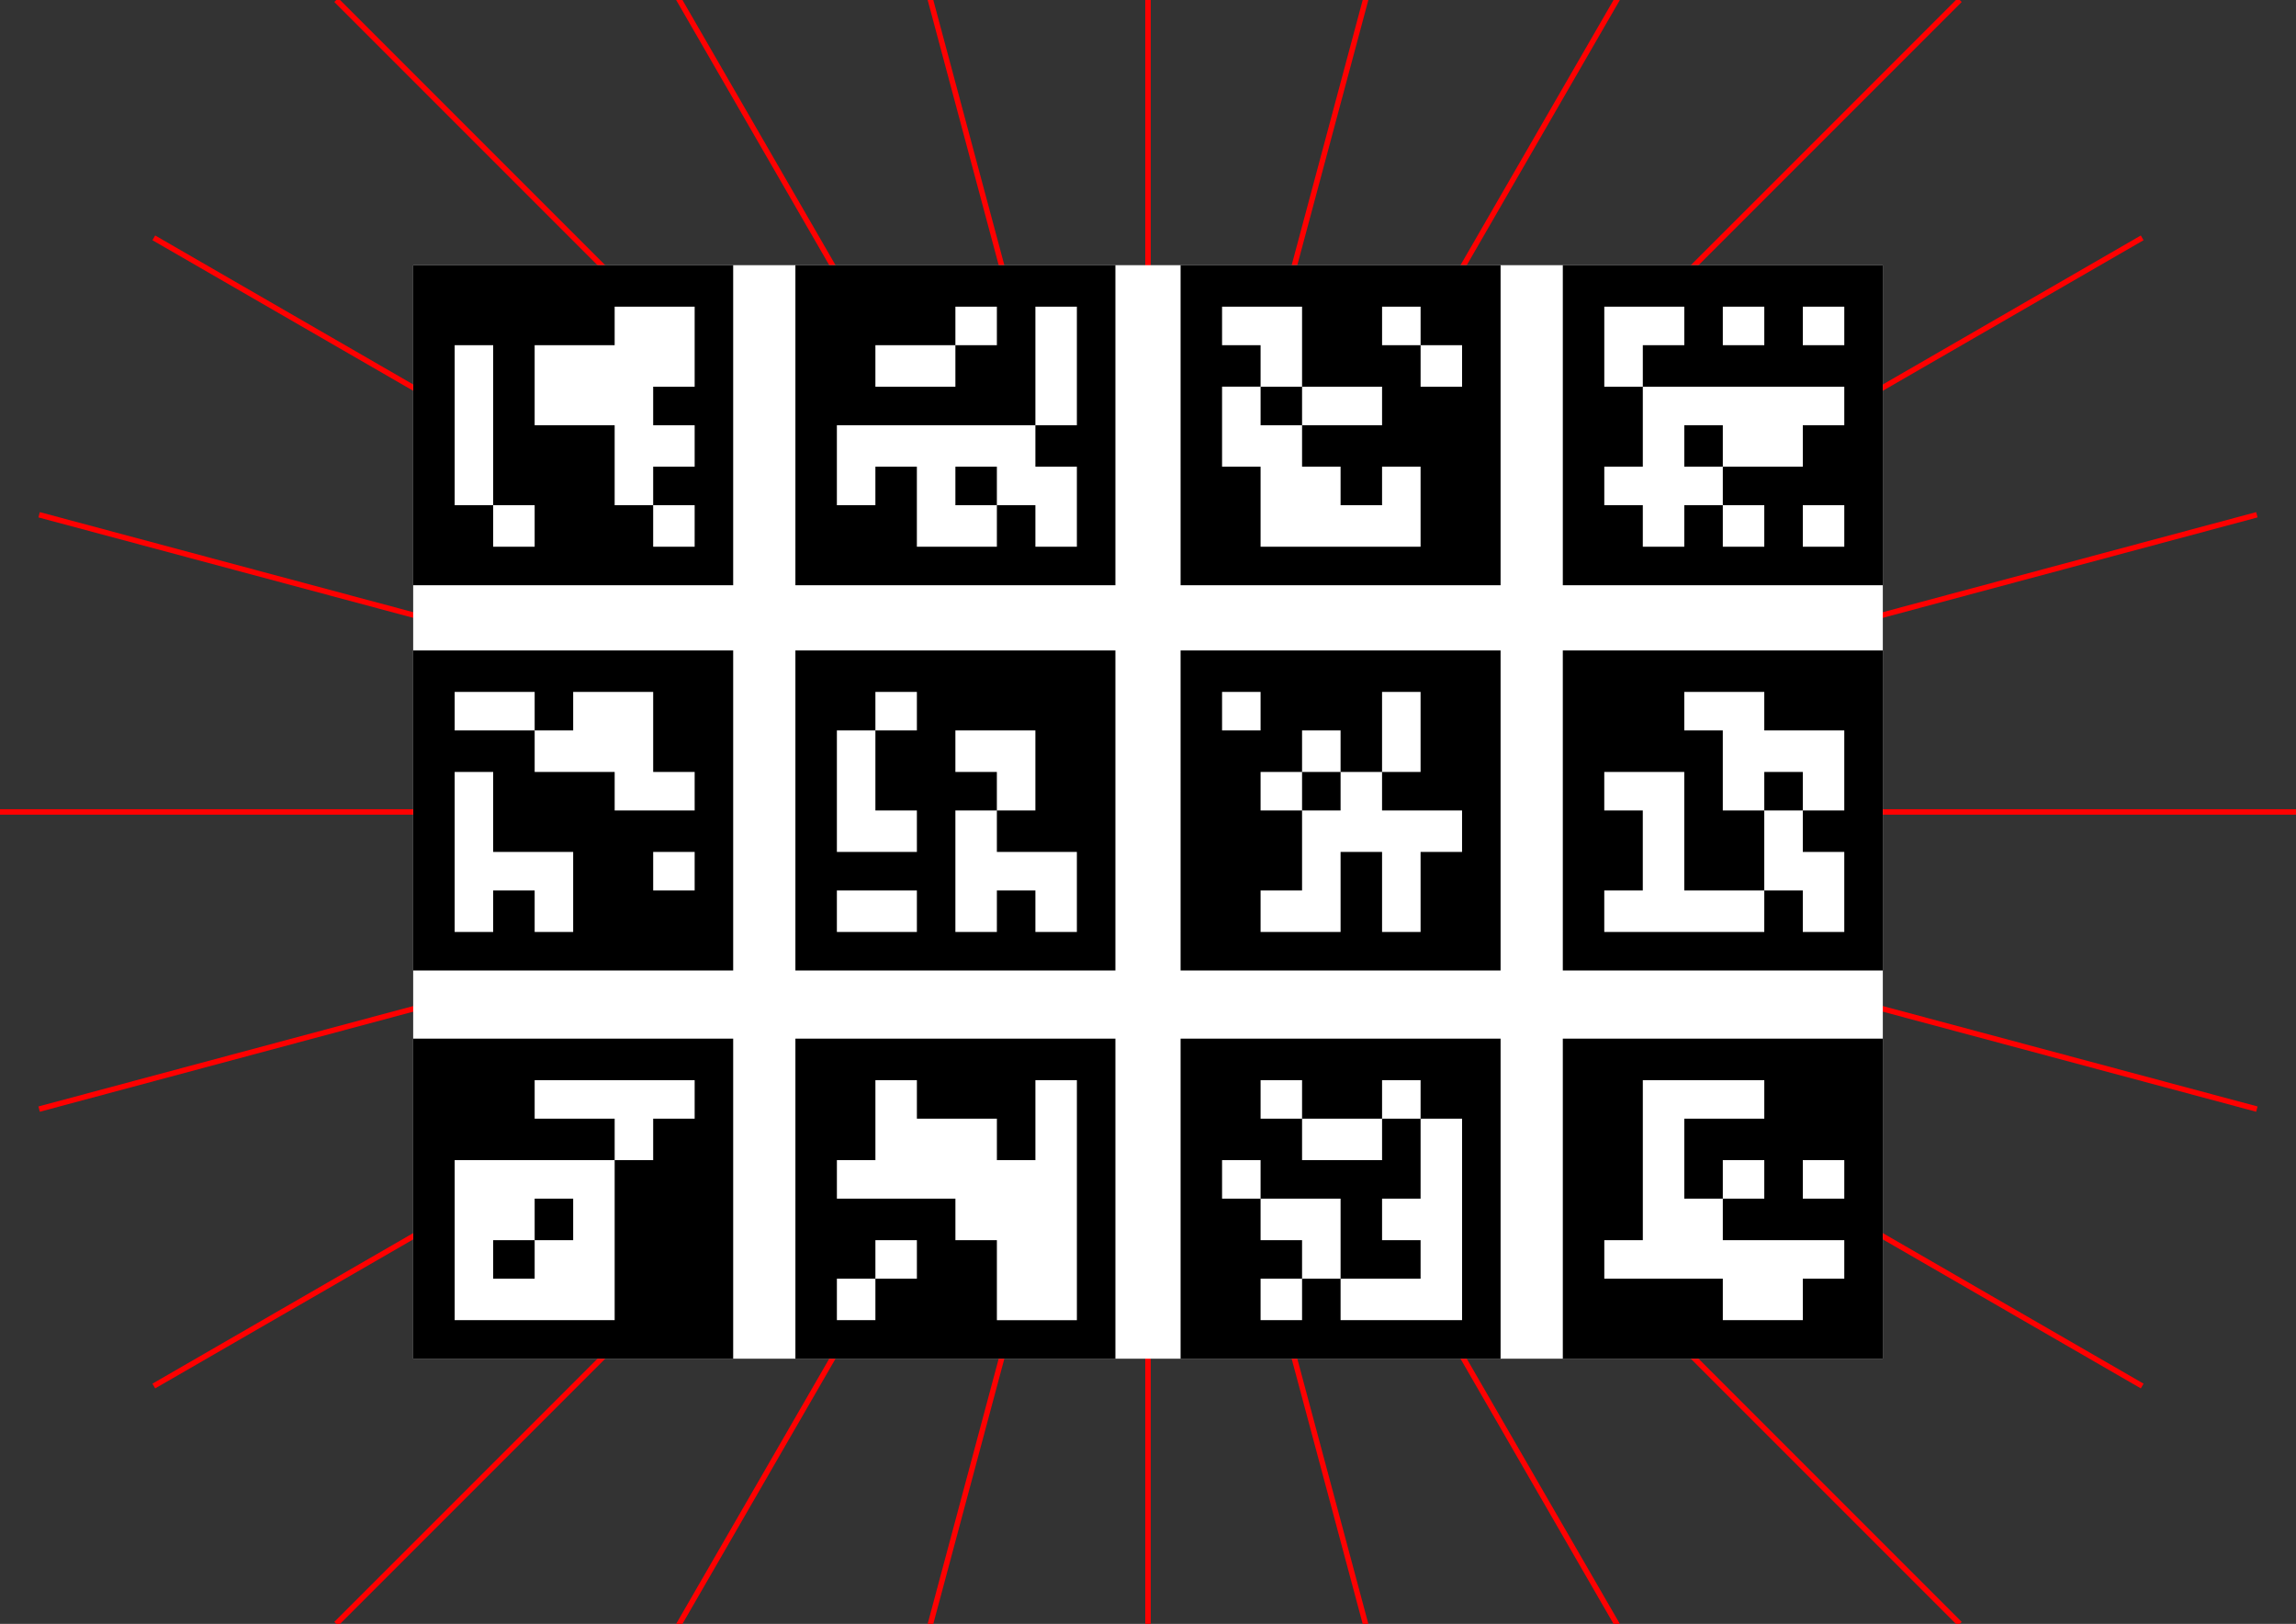 <?xml version="1.0" encoding="UTF-8" standalone="no"?>
<!-- Created with Inkscape (http://www.inkscape.org/) -->

<svg
   width="420mm"
   height="297mm"
   viewBox="0 0 420 297"
   version="1.1"
   id="svg5"
   inkscape:version="1.1 (ce6663b3b7, 2021-05-25)"
   sodipodi:docname="aruco-base.svg"
   xmlns:inkscape="http://www.inkscape.org/namespaces/inkscape"
   xmlns:sodipodi="http://sodipodi.sourceforge.net/DTD/sodipodi-0.dtd"
   xmlns="http://www.w3.org/2000/svg"
   xmlns:svg="http://www.w3.org/2000/svg">
  <rect x="0" y="0" width="420" height="297" fill="#333333" stroke="none"/>
  <sodipodi:namedview
     id="namedview7"
     pagecolor="#ffffff"
     bordercolor="#666666"
     borderopacity="1.0"
     inkscape:pageshadow="2"
     inkscape:pageopacity="0.0"
     inkscape:pagecheckerboard="0"
     inkscape:document-units="mm"
     showgrid="false"
     inkscape:zoom="0.47433592"
     inkscape:cx="1213.2752"
     inkscape:cy="658.8158"
     inkscape:window-width="2488"
     inkscape:window-height="1536"
     inkscape:window-x="72"
     inkscape:window-y="27"
     inkscape:window-maximized="1"
     inkscape:current-layer="layer1" />
  <defs
     id="defs2" />
  <g
     inkscape:label="Layer 1"
     inkscape:groupmode="layer"
     id="layer1">
    <g
       id="g3349"
       transform="translate(-206.16,101.06)">
      <g
         id="g3331">
        <path
           style="fill:none;stroke:#ff0000;stroke-width:1;stroke-linecap:butt;stroke-linejoin:miter;stroke-miterlimit:4;stroke-dasharray:none;stroke-opacity:1"
           d="m 206.16,47.44 h 420"
           id="path1653-3" />
        <path
           style="fill:none;stroke:#ff0000;stroke-width:1;stroke-linecap:butt;stroke-linejoin:miter;stroke-miterlimit:4;stroke-dasharray:none;stroke-opacity:1"
           d="M 213.316,-6.912 619.004,101.792"
           id="path1653-3-9" />
        <path
           style="fill:none;stroke:#ff0000;stroke-width:1;stroke-linecap:butt;stroke-linejoin:miter;stroke-miterlimit:4;stroke-dasharray:none;stroke-opacity:1"
           d="M 234.295,-57.56 598.025,152.44"
           id="path1653-3-7" />
        <path
           style="fill:none;stroke:#ff0000;stroke-width:1;stroke-linecap:butt;stroke-linejoin:miter;stroke-miterlimit:4;stroke-dasharray:none;stroke-opacity:1"
           d="M 267.668,-101.052 564.652,195.933"
           id="path1653-3-3" />
        <path
           style="fill:none;stroke:#ff0000;stroke-width:1;stroke-linecap:butt;stroke-linejoin:miter;stroke-miterlimit:4;stroke-dasharray:none;stroke-opacity:1"
           d="m 311.16,-134.425 210,363.731"
           id="path1653-3-6" />
        <path
           style="fill:none;stroke:#ff0000;stroke-width:1;stroke-linecap:butt;stroke-linejoin:miter;stroke-miterlimit:4;stroke-dasharray:none;stroke-opacity:1"
           d="m 361.808,-155.404 108.704,405.689"
           id="path1653-3-1" />
        <path
           style="fill:none;stroke:#ff0000;stroke-width:1;stroke-linecap:butt;stroke-linejoin:miter;stroke-miterlimit:4;stroke-dasharray:none;stroke-opacity:1"
           d="m 416.16,-162.56 v 420"
           id="path1653-3-29" />
        <path
           style="fill:none;stroke:#ff0000;stroke-width:1;stroke-linecap:butt;stroke-linejoin:miter;stroke-miterlimit:4;stroke-dasharray:none;stroke-opacity:1"
           d="m 470.512,-155.404 -108.704,405.689"
           id="path1653-3-31" />
        <path
           style="fill:none;stroke:#ff0000;stroke-width:1;stroke-linecap:butt;stroke-linejoin:miter;stroke-miterlimit:4;stroke-dasharray:none;stroke-opacity:1"
           d="m 521.16,-134.425 -210,363.731"
           id="path1653-3-94" />
        <path
           style="fill:none;stroke:#ff0000;stroke-width:1;stroke-linecap:butt;stroke-linejoin:miter;stroke-miterlimit:4;stroke-dasharray:none;stroke-opacity:1"
           d="M 564.652,-101.052 267.668,195.933"
           id="path1653-3-78" />
        <path
           style="fill:none;stroke:#ff0000;stroke-width:1;stroke-linecap:butt;stroke-linejoin:miter;stroke-miterlimit:4;stroke-dasharray:none;stroke-opacity:1"
           d="M 598.025,-57.56 234.295,152.44"
           id="path1653-3-4" />
        <path
           style="fill:none;stroke:#ff0000;stroke-width:1;stroke-linecap:butt;stroke-linejoin:miter;stroke-miterlimit:4;stroke-dasharray:none;stroke-opacity:1"
           d="M 619.004,-6.912 213.316,101.792"
           id="path1653-3-5" />
      </g>
      <g
         id="g1552"
         transform="translate(411.092,10.567)">
        <rect
           style="fill:#ffffff;fill-opacity:1;stroke:none;stroke-width:0.25"
           id="rect581"
           width="268.834"
           height="200"
           x="-129.35"
           y="-63.127" />
        <path
           style="fill:#000000;stroke-width:0.542"
           d="M -129.35,107.605 V 78.337 h 29.268 29.268 v 29.268 29.268 h -29.268 -29.268 z m 36.856,7.588 v -14.634 h 3.523 3.523 v -3.794 -3.794 h 3.794 3.794 v -3.523 -3.523 h -14.634 -14.634 v 3.523 3.523 h 7.317 7.317 v 3.794 3.794 h -14.634 -14.634 v 14.634 14.634 h 14.634 14.634 z m -22.222,3.523 v -3.523 h 3.794 3.794 v -3.794 -3.794 h 3.523 3.523 v 3.794 3.794 h -3.523 -3.523 v 3.523 3.523 h -3.794 -3.794 z m 55.285,-11.111 V 78.337 h 29.268 29.268 V 107.605 136.873 H -30.163 -59.431 Z m 14.634,18.428 v -3.794 h 3.794 3.794 v -3.523 -3.523 h -3.794 -3.794 v 3.523 3.523 h -3.523 -3.523 v 3.794 3.794 h 3.523 3.523 z M -7.941,107.876 V 85.925 h -3.794 -3.794 v 7.317 7.317 h -3.523 -3.523 v -3.794 -3.794 h -7.317 -7.317 v -3.523 -3.523 h -3.794 -3.794 v 7.317 7.317 h -3.523 -3.523 v 3.523 3.523 h 10.84 10.84 v 3.794 3.794 h 3.794 3.794 v 7.317 7.317 h 7.317 7.317 z m 18.97,-0.271 V 78.337 h 29.268 29.268 V 107.605 136.873 H 40.298 11.03 Z m 22.222,18.428 v -3.794 h 3.523 3.523 v 3.794 3.794 h 11.111 11.111 V 111.399 92.971 h -3.794 -3.794 v -3.523 -3.523 h -3.523 -3.523 v 3.523 3.523 h -7.317 -7.317 v -3.523 -3.523 h -3.794 -3.794 v 3.523 3.523 h 3.794 3.794 v 3.794 3.794 h 7.317 7.317 v -3.794 -3.794 h 3.523 3.523 v 7.317 7.317 h -3.523 -3.523 v 3.794 3.794 h 3.523 3.523 v 3.523 3.523 h -7.317 -7.317 v -7.317 -7.317 h -7.317 -7.317 v -3.523 -3.523 h -3.523 -3.523 v 3.523 3.523 h 3.523 3.523 v 3.794 3.794 h 3.794 3.794 v 3.523 3.523 h -3.794 -3.794 v 3.794 3.794 h 3.794 3.794 z M 80.948,107.605 V 78.337 h 29.268 29.268 V 107.605 136.873 H 110.217 80.948 Z m 43.902,18.428 v -3.794 h 3.794 3.794 v -3.523 -3.523 h -11.111 -11.111 v -3.794 -3.794 h 3.794 3.794 v -3.523 -3.523 h -3.794 -3.794 v 3.523 3.523 h -3.523 -3.523 v -7.317 -7.317 h 7.317 7.317 v -3.523 -3.523 H 106.694 95.583 v 14.634 14.634 h -3.523 -3.523 v 3.523 3.523 h 10.84 10.84 v 3.794 3.794 h 7.317 7.317 z m 7.588,-21.951 v -3.523 h -3.794 -3.794 v 3.523 3.523 h 3.794 3.794 z M -129.35,36.602 V 7.334 h 29.268 29.268 v 29.268 29.268 h -29.268 -29.268 z m 14.634,18.428 v -3.794 h 3.794 3.794 v 3.794 3.794 h 3.523 3.523 v -7.317 -7.317 h -7.317 -7.317 v -7.317 -7.317 h -3.523 -3.523 v 14.634 14.634 h 3.523 3.523 z m 36.856,-7.317 v -3.523 h -3.794 -3.794 v 3.523 3.523 h 3.794 3.794 z m 0,-14.634 v -3.523 h -3.794 -3.794 v -7.317 -7.317 h -7.317 -7.317 v 3.523 3.523 h -3.523 -3.523 v -3.523 -3.523 h -7.317 -7.317 v 3.523 3.523 h 7.317 7.317 v 3.794 3.794 h 7.317 7.317 v 3.523 3.523 h 7.317 7.317 z m 18.428,3.523 V 7.334 h 29.268 29.268 V 36.602 65.871 H -30.163 -59.431 Z m 22.222,18.428 v -3.794 h -7.317 -7.317 v 3.794 3.794 h 7.317 7.317 z m 14.634,0 v -3.794 h 3.523 3.523 v 3.794 3.794 h 3.794 3.794 v -7.317 -7.317 h -7.317 -7.317 v -3.794 -3.794 h 3.523 3.523 v -7.317 -7.317 h -7.317 -7.317 v 3.794 3.794 h 3.794 3.794 v 3.523 3.523 h -3.794 -3.794 v 11.111 11.111 h 3.794 3.794 z m -14.634,-14.634 v -3.794 h -3.794 -3.794 v -7.317 -7.317 h 3.794 3.794 v -3.523 -3.523 h -3.794 -3.794 v 3.523 3.523 h -3.523 -3.523 v 11.111 11.111 h 7.317 7.317 z m 48.238,-3.794 V 7.334 h 29.268 29.268 V 36.602 65.871 H 40.298 11.03 Z m 29.268,14.905 v -7.317 h 3.794 3.794 v 7.317 7.317 h 3.523 3.523 v -7.317 -7.317 h 3.794 3.794 v -3.794 -3.794 h -7.317 -7.317 v -3.523 -3.523 h 3.523 3.523 v -7.317 -7.317 h -3.523 -3.523 v 7.317 7.317 h -3.794 -3.794 v -3.794 -3.794 h -3.523 -3.523 v 3.794 3.794 h -3.794 -3.794 v 3.523 3.523 h 3.794 3.794 v 7.317 7.317 h -3.794 -3.794 v 3.794 3.794 h 7.317 7.317 z m -7.046,-18.428 v -3.523 h 3.523 3.523 v 3.523 3.523 h -3.523 -3.523 z m -7.588,-14.634 v -3.523 h -3.523 -3.523 v 3.523 3.523 h 3.523 3.523 z m 55.285,18.157 V 7.334 h 29.268 29.268 V 36.602 65.871 H 110.217 80.948 Z m 36.856,18.428 v -3.794 h 3.523 3.523 v 3.794 3.794 h 3.794 3.794 v -7.317 -7.317 h -3.794 -3.794 v -3.794 -3.794 h 3.794 3.794 v -7.317 -7.317 h -7.317 -7.317 v -3.523 -3.523 h -7.317 -7.317 v 3.523 3.523 h 3.523 3.523 v 7.317 7.317 h 3.794 3.794 v 7.317 7.317 h -7.317 -7.317 v -10.84 -10.84 h -7.317 -7.317 v 3.523 3.523 h 3.523 3.523 v 7.317 7.317 h -3.523 -3.523 v 3.794 3.794 h 14.634 14.634 z m 0,-21.951 v -3.523 h 3.523 3.523 v 3.523 3.523 h -3.523 -3.523 z m -247.154,-66.938 v -29.268 h 29.268 29.268 v 29.268 29.268 h -29.268 -29.268 z m 22.222,18.428 v -3.794 h -3.794 -3.794 v -14.634 -14.634 h -3.523 -3.523 v 14.634 14.634 h 3.523 3.523 v 3.794 3.794 h 3.794 3.794 z m 29.268,0 v -3.794 h -3.794 -3.794 v -3.523 -3.523 h 3.794 3.794 v -3.794 -3.794 h -3.794 -3.794 v -3.523 -3.523 h 3.794 3.794 v -7.317 -7.317 h -7.317 -7.317 v 3.523 3.523 h -7.317 -7.317 v 7.317 7.317 h 7.317 7.317 v 7.317 7.317 h 3.523 3.523 v 3.794 3.794 h 3.794 3.794 z m 18.428,-18.428 v -29.268 h 29.268 29.268 v 29.268 29.268 H -30.163 -59.431 Z m 36.856,18.428 v -3.794 h 3.523 3.523 v 3.794 3.794 h 3.794 3.794 v -7.317 -7.317 h -3.794 -3.794 v -3.794 -3.794 h 3.794 3.794 V -44.698 -55.538 h -3.794 -3.794 v 10.84 10.84 h -18.157 -18.157 v 7.317 7.317 h 3.523 3.523 v -3.523 -3.523 h 3.794 3.794 v 7.317 7.317 h 7.317 7.317 z m -7.588,-7.317 v -3.523 h 3.794 3.794 v 3.523 3.523 h -3.794 -3.794 z m 0,-21.951 v -3.794 h 3.794 3.794 v -3.523 -3.523 h -3.794 -3.794 v 3.523 3.523 h -7.317 -7.317 v 3.794 3.794 h 7.317 7.317 z m 41.192,10.84 v -29.268 h 29.268 29.268 v 29.268 29.268 H 40.298 11.03 Z m 43.902,14.905 v -7.317 h -3.523 -3.523 v 3.523 3.523 h -3.794 -3.794 v -3.523 -3.523 h -3.523 -3.523 v -3.794 -3.794 h 7.317 7.317 v -3.523 -3.523 h -7.317 -7.317 v -7.317 -7.317 h -7.317 -7.317 v 3.523 3.523 h 3.523 3.523 v 3.794 3.794 h -3.523 -3.523 v 7.317 7.317 h 3.523 3.523 v 7.317 7.317 h 14.634 14.634 z M 25.664,-37.381 v -3.523 h 3.794 3.794 v 3.523 3.523 h -3.794 -3.794 z m 36.856,-7.317 v -3.794 h -3.794 -3.794 v -3.523 -3.523 h -3.523 -3.523 v 3.523 3.523 h 3.523 3.523 v 3.794 3.794 h 3.794 3.794 z m 18.428,10.84 v -29.268 h 29.268 29.268 v 29.268 29.268 H 110.217 80.948 Z m 22.222,18.428 v -3.794 h 3.523 3.523 v 3.794 3.794 h 3.794 3.794 v -3.794 -3.794 h -3.794 -3.794 v -3.523 -3.523 h 7.317 7.317 v -3.794 -3.794 h 3.794 3.794 v -3.523 -3.523 H 114.011 95.583 v -3.794 -3.794 h 3.794 3.794 v -3.523 -3.523 h -7.317 -7.317 v 7.317 7.317 h 3.523 3.523 v 7.317 7.317 h -3.523 -3.523 v 3.523 3.523 h 3.523 3.523 v 3.794 3.794 h 3.794 3.794 z m 0,-14.634 v -3.794 h 3.523 3.523 v 3.794 3.794 h -3.523 -3.523 z m 29.268,14.634 v -3.794 h -3.794 -3.794 v 3.794 3.794 h 3.794 3.794 z m -14.634,-36.585 v -3.523 h -3.794 -3.794 v 3.523 3.523 h 3.794 3.794 z m 14.634,0 v -3.523 h -3.794 -3.794 v 3.523 3.523 h 3.794 3.794 z"
           id="path115" />
      </g>
    </g>
  </g>
</svg>
